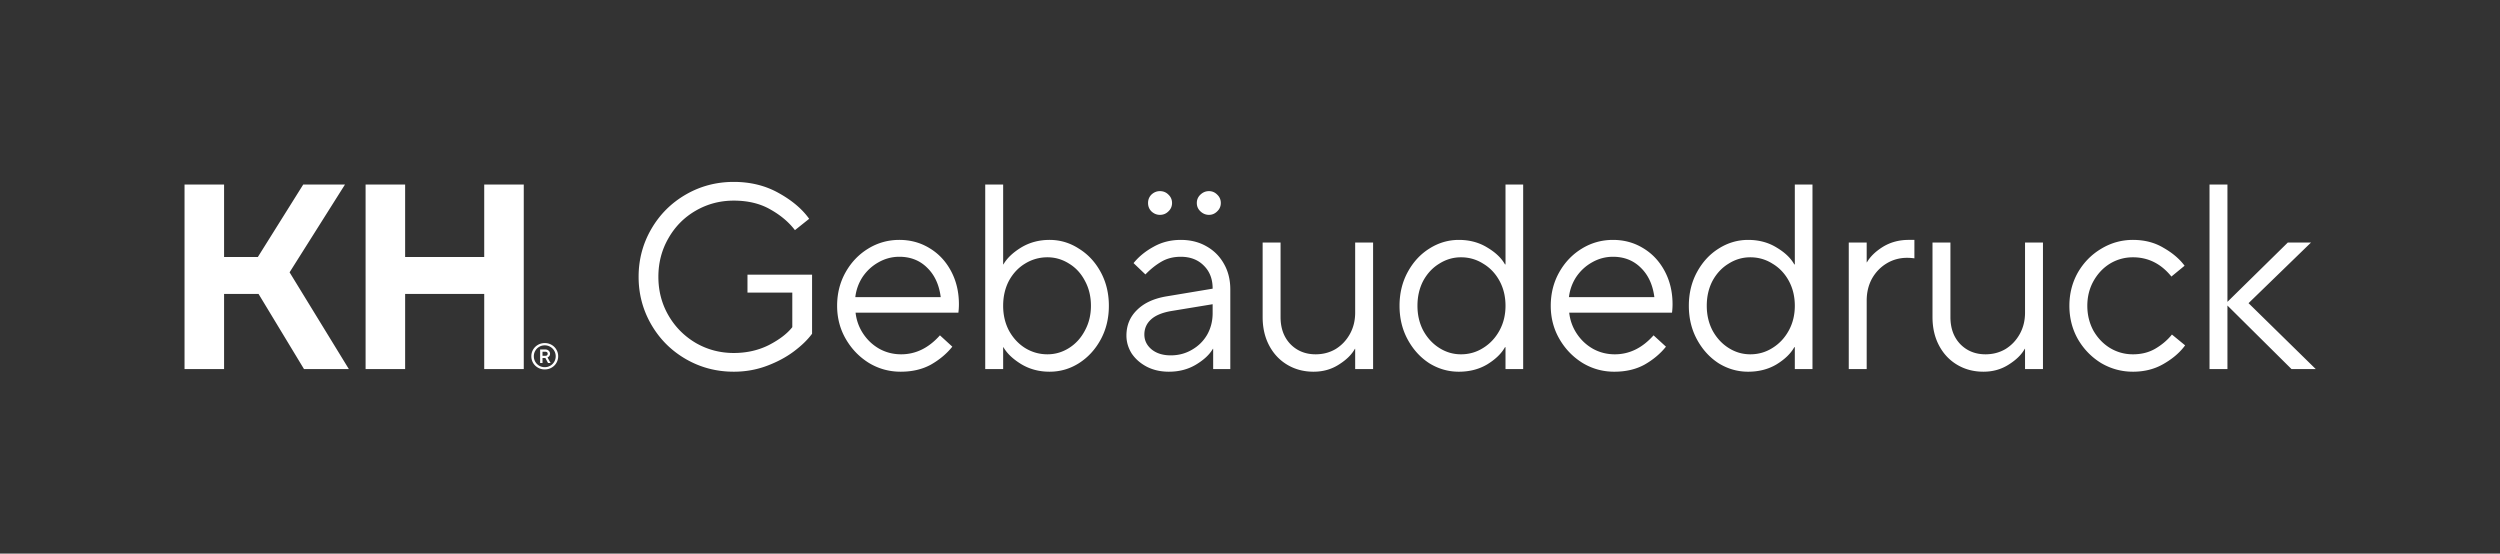 <svg xmlns="http://www.w3.org/2000/svg" width="3414" height="756" fill="none" viewBox="0 0 3414 756">
  <rect x="0" y="0" width="3414" height="756" fill="#333333" stroke="none"/>
  <path fill="#fff" d="M306 351h46.094l61.99-99h57.026l-75.652 119.88L476.4 504h-61.257l-62.071-102.6H306V504h-54V252h54v99Zm247.252 153h-54V252h54v99h108v-99h54v252h-54V401.4h-108V504Zm190.648.5c-3.367 0-6.45-.8-9.25-2.4-2.8-1.6-5.017-3.767-6.65-6.5-1.6-2.767-2.4-5.8-2.4-9.1s.8-6.317 2.4-9.05c1.633-2.767 3.85-4.95 6.65-6.55 2.8-1.6 5.883-2.4 9.25-2.4 3.4 0 6.5.8 9.3 2.4 2.8 1.6 5 3.783 6.6 6.55 1.633 2.733 2.45 5.75 2.45 9.05 0 3.3-.817 6.333-2.45 9.1-1.6 2.733-3.8 4.9-6.6 6.5-2.8 1.6-5.9 2.4-9.3 2.4Zm0-3.1c2.733 0 5.233-.65 7.5-1.95 2.3-1.333 4.117-3.133 5.45-5.4 1.333-2.3 2-4.817 2-7.55 0-2.733-.667-5.233-2-7.5-1.333-2.3-3.15-4.1-5.45-5.4-2.267-1.333-4.767-2-7.5-2-2.733 0-5.233.667-7.5 2-2.267 1.3-4.067 3.1-5.4 5.4-1.333 2.267-2 4.767-2 7.5 0 2.733.667 5.25 2 7.55a14.965 14.965 0 0 0 5.4 5.4c2.267 1.3 4.767 1.95 7.5 1.95Zm-6.3-5.65v-18.5h7.15c1.833 0 3.35.567 4.55 1.7 1.233 1.133 1.85 2.517 1.85 4.15 0 1.267-.367 2.333-1.1 3.2-.7.867-1.5 1.467-2.4 1.8l4.25 7.65h-3.5l-3.65-6.85h-3.9v6.85h-3.25Zm7.15-9.9c1.033 0 1.817-.25 2.35-.75.533-.5.8-1.167.8-2 0-.867-.267-1.533-.8-2-.533-.5-1.317-.75-2.35-.75h-3.9v5.5h3.9Zm257.29 21.75c-23.761 0-45.601-5.76-65.521-17.28-19.92-11.52-35.64-27.24-47.16-47.16-11.52-19.92-17.28-41.64-17.28-65.16 0-23.52 5.76-45.24 17.28-65.16 11.52-19.92 27.24-35.64 47.16-47.16 19.92-11.52 41.76-17.28 65.521-17.28 22.8 0 43.2 5.04 61.2 15.12 18.24 10.08 32.16 21.84 41.76 35.28l-19.44 15.48c-8.4-11.04-19.68-20.52-33.84-28.44-13.92-7.92-30.48-11.88-49.68-11.88-18.721 0-36.001 4.56-51.841 13.68-15.84 9.12-28.32 21.72-37.44 37.8-9.12 15.84-13.68 33.36-13.68 52.56 0 19.2 4.56 36.72 13.68 52.56 9.12 15.84 21.6 28.44 37.44 37.8 15.84 9.12 33.12 13.68 51.841 13.68 17.52 0 33.48-3.6 47.88-10.8 14.4-7.44 25.08-15.6 32.04-24.48V399.6h-61.2v-24.48h88.2v80.64c-6 8.16-14.28 16.2-24.84 24.12-10.56 7.92-22.92 14.52-37.08 19.8-14.16 5.28-29.16 7.92-45 7.92Zm227.89 0c-15.6 0-30-3.96-43.2-11.88-13.2-8.16-23.76-19.08-31.68-32.76-7.92-13.68-11.88-28.8-11.88-45.36 0-16.8 3.84-32.04 11.52-45.72s18-24.48 30.96-32.4c12.96-7.92 27.12-11.88 42.48-11.88 15.12 0 28.8 3.72 41.04 11.16 12.48 7.44 22.32 17.88 29.52 31.32 7.2 13.44 10.8 28.56 10.8 45.36 0 3.84-.24 7.68-.72 11.52h-140.4c1.2 10.56 4.68 20.16 10.44 28.8s13.08 15.48 21.96 20.52c9.12 5.04 19.08 7.56 29.88 7.56 19.92 0 37.56-8.64 52.92-25.92l16.92 15.48c-7.68 9.6-17.4 17.76-29.16 24.48-11.76 6.48-25.56 9.72-41.4 9.72Zm54.72-101.88c-2.16-16.8-8.28-30.12-18.36-39.96-10.08-10.08-22.8-15.12-38.16-15.12-10.08 0-19.56 2.52-28.44 7.56-8.64 4.8-15.84 11.4-21.6 19.8-5.52 8.4-8.88 17.64-10.08 27.72h116.64Zm148.62 101.88c-14.4 0-27.36-3.48-38.88-10.44-11.28-6.96-19.32-14.64-24.12-23.04h-.36V504h-24.48V252h24.48v109.08h.36c4.8-8.4 12.84-16.08 24.12-23.04 11.52-6.96 24.48-10.44 38.88-10.44 14.4 0 27.72 3.96 39.96 11.88 12.48 7.68 22.44 18.36 29.88 32.04 7.44 13.68 11.16 29.04 11.16 46.08s-3.72 32.4-11.16 46.08c-7.44 13.68-17.4 24.48-29.88 32.4-12.24 7.68-25.56 11.52-39.96 11.52Zm-2.88-23.76c10.56 0 20.4-2.88 29.52-8.64 9.12-5.76 16.32-13.68 21.6-23.76 5.52-10.08 8.28-21.36 8.28-33.84 0-12.72-2.76-24.12-8.28-34.2-5.28-10.08-12.48-17.88-21.6-23.4-9.12-5.76-18.96-8.64-29.52-8.64-11.04 0-21.24 2.88-30.6 8.64-9.12 5.52-16.44 13.32-21.96 23.4-5.28 10.08-7.92 21.48-7.92 34.2 0 12.48 2.64 23.76 7.92 33.84 5.52 10.08 12.84 18 21.96 23.76 9.36 5.76 19.56 8.64 30.6 8.64Zm182.03-156.24c13.2 0 24.84 2.88 34.92 8.64 10.32 5.76 18.36 13.8 24.12 24.12 5.76 10.08 8.64 21.72 8.64 34.92V504h-23.4v-27.72h-.36c-4.56 7.92-12.24 15.12-23.04 21.6-10.8 6.48-23.16 9.72-37.08 9.72-11.28 0-21.36-2.28-30.24-6.84-8.64-4.56-15.48-10.56-20.52-18-4.8-7.68-7.2-15.84-7.2-24.48 0-13.92 4.8-25.56 14.4-34.92 9.6-9.6 23.16-15.84 40.68-18.72l62.64-10.44v-.36c0-12.96-4.08-23.4-12.24-31.32-7.92-7.92-18.36-11.88-31.32-11.88-10.08 0-18.96 2.28-26.64 6.84-7.44 4.32-14.64 10.08-21.6 17.28l-16.2-15.48c7.2-8.88 16.32-16.32 27.36-22.32 11.04-6.24 23.4-9.36 37.08-9.36Zm-13.68 157.68c10.56 0 20.16-2.52 28.8-7.56 8.88-5.04 15.84-11.88 20.88-20.52 5.04-8.88 7.56-18.72 7.56-29.52v-12.24l-56.88 9.36c-12.24 2.16-21.36 6-27.36 11.52s-9 12.36-9 20.52c0 7.92 3.24 14.64 9.72 20.16 6.72 5.52 15.48 8.28 26.28 8.28Zm-14.76-191.88c-4.32 0-8.16-1.56-11.52-4.68-3.12-3.12-4.68-6.96-4.68-11.52s1.56-8.4 4.68-11.52c3.36-3.12 7.2-4.68 11.52-4.68 4.56 0 8.4 1.56 11.52 4.68 3.36 3.12 5.04 6.96 5.04 11.52s-1.68 8.4-5.04 11.52c-3.12 3.12-6.96 4.68-11.52 4.68Zm66.96 0c-4.32 0-8.16-1.56-11.52-4.68-3.36-3.12-5.04-6.96-5.04-11.52s1.68-8.4 5.04-11.52c3.36-3.12 7.2-4.68 11.52-4.68 4.32 0 8.04 1.56 11.16 4.68 3.36 3.12 5.04 6.96 5.04 11.52s-1.68 8.4-5.04 11.52c-3.12 3.12-6.84 4.68-11.16 4.68Zm142.8 214.2c-13.2 0-25.08-3.12-35.64-9.36-10.56-6.24-18.84-15-24.84-26.28-6-11.28-9-24.24-9-38.88V331.2h24.48v101.88c0 15.12 4.44 27.36 13.32 36.72 9.12 9.36 20.64 14.04 34.56 14.04 10.08 0 19.2-2.4 27.36-7.2 8.16-5.04 14.64-11.88 19.44-20.52 4.8-8.64 7.2-18.36 7.2-29.16V331.2h24.48V504h-24.48v-27.72h-.36c-4.32 7.92-11.64 15.12-21.96 21.6-10.08 6.48-21.6 9.72-34.56 9.72Zm198.46 0c-14.4 0-27.84-3.84-40.32-11.52-12.24-7.92-22.08-18.72-29.52-32.4-7.44-13.68-11.16-29.04-11.16-46.08s3.72-32.4 11.16-46.08c7.44-13.68 17.28-24.36 29.52-32.04 12.48-7.92 25.92-11.88 40.32-11.88 14.64 0 27.6 3.48 38.88 10.44 11.28 6.72 19.32 14.4 24.12 23.04h.72V252h24.12v252h-24.12v-29.88h-.72c-4.8 8.64-12.84 16.44-24.12 23.4-11.28 6.72-24.24 10.08-38.88 10.08Zm2.88-23.76c11.04 0 21.12-2.88 30.24-8.64 9.36-5.76 16.8-13.68 22.32-23.76 5.52-10.08 8.28-21.36 8.28-33.84 0-12.72-2.76-24.12-8.28-34.2-5.52-10.08-12.96-17.88-22.32-23.4-9.12-5.76-19.2-8.64-30.24-8.64-10.56 0-20.4 2.88-29.52 8.64-9.12 5.52-16.44 13.32-21.96 23.4-5.28 10.08-7.92 21.48-7.92 34.2 0 12.48 2.64 23.76 7.92 33.84 5.52 10.08 12.84 18 21.96 23.76 9.12 5.76 18.96 8.64 29.52 8.64Zm209.38 23.76c-15.6 0-30-3.96-43.2-11.88-13.2-8.16-23.76-19.08-31.68-32.76-7.92-13.68-11.88-28.8-11.88-45.36 0-16.8 3.84-32.04 11.52-45.72s18-24.48 30.96-32.4c12.96-7.92 27.12-11.88 42.48-11.88 15.12 0 28.8 3.72 41.04 11.16 12.48 7.44 22.32 17.88 29.52 31.32 7.2 13.44 10.8 28.56 10.8 45.36 0 3.84-.24 7.68-.72 11.52h-140.4c1.2 10.56 4.68 20.16 10.44 28.8s13.08 15.48 21.96 20.52c9.12 5.04 19.08 7.56 29.88 7.56 19.92 0 37.56-8.64 52.92-25.92l16.92 15.48c-7.68 9.6-17.4 17.76-29.16 24.48-11.76 6.48-25.56 9.72-41.4 9.72Zm54.72-101.88c-2.16-16.8-8.28-30.12-18.36-39.96-10.08-10.08-22.8-15.12-38.16-15.12-10.08 0-19.56 2.52-28.44 7.56-8.64 4.8-15.84 11.4-21.6 19.8-5.52 8.4-8.88 17.64-10.08 27.72h116.64Zm128.1 101.88c-14.4 0-27.84-3.84-40.32-11.52-12.24-7.92-22.08-18.72-29.52-32.4-7.44-13.68-11.16-29.04-11.16-46.08s3.72-32.4 11.16-46.08c7.44-13.68 17.28-24.36 29.52-32.04 12.48-7.92 25.92-11.88 40.32-11.88 14.64 0 27.6 3.48 38.88 10.44 11.28 6.72 19.32 14.4 24.12 23.04h.72V252h24.12v252H2451v-29.88h-.72c-4.8 8.64-12.84 16.44-24.12 23.4-11.28 6.72-24.24 10.08-38.88 10.08Zm2.88-23.76c11.04 0 21.12-2.88 30.24-8.64 9.36-5.76 16.8-13.68 22.32-23.76 5.52-10.08 8.28-21.36 8.28-33.84 0-12.72-2.76-24.12-8.28-34.2-5.52-10.08-12.96-17.88-22.32-23.4-9.12-5.76-19.2-8.64-30.24-8.64-10.56 0-20.4 2.88-29.52 8.64-9.12 5.52-16.44 13.32-21.96 23.4-5.28 10.08-7.92 21.48-7.92 34.2 0 12.48 2.64 23.76 7.92 33.84 5.52 10.08 12.84 18 21.96 23.76 9.12 5.76 18.96 8.64 29.52 8.64ZM2524.67 504V331.2h24.48v27h.36c4.56-7.92 11.88-15 21.96-21.24 10.32-6.24 21.96-9.36 34.92-9.36h7.92v25.2a71.19 71.19 0 0 0-10.08-.72c-10.08 0-19.32 2.52-27.72 7.56-8.4 5.04-15.12 12-20.16 20.88-4.8 8.88-7.2 18.84-7.2 29.88V504h-24.48Zm183.84 3.6c-13.2 0-25.08-3.12-35.64-9.36-10.56-6.24-18.84-15-24.84-26.28-6-11.28-9-24.24-9-38.88V331.2h24.48v101.88c0 15.12 4.44 27.36 13.32 36.72 9.12 9.36 20.64 14.04 34.56 14.04 10.08 0 19.2-2.4 27.36-7.2 8.16-5.04 14.64-11.88 19.44-20.52 4.8-8.64 7.2-18.36 7.2-29.16V331.2h24.48V504h-24.48v-27.72h-.36c-4.32 7.92-11.64 15.12-21.96 21.6-10.08 6.48-21.6 9.72-34.56 9.72Zm204.21 0c-15.6 0-30.12-3.96-43.56-11.88-13.2-8.16-23.76-19.08-31.68-32.76-7.68-13.68-11.52-28.8-11.52-45.36s3.84-31.68 11.52-45.36c7.92-13.68 18.48-24.48 31.68-32.4 13.44-8.16 27.96-12.24 43.56-12.24 15.84 0 29.76 3.6 41.76 10.8 12.24 6.96 21.84 15.12 28.8 24.48l-18 14.76c-14.16-17.52-31.68-26.28-52.56-26.28-11.28 0-21.72 2.88-31.32 8.64-9.36 5.76-16.92 13.8-22.68 24.12-5.52 10.08-8.28 21.24-8.28 33.48 0 12.24 2.76 23.52 8.28 33.84 5.76 10.08 13.32 18 22.68 23.76 9.6 5.76 20.04 8.64 31.32 8.64 11.76 0 22.08-2.64 30.96-7.92 8.88-5.28 16.32-11.64 22.32-19.08l18 14.76c-6.96 9.6-16.68 18-29.16 25.2-12.24 7.2-26.28 10.8-42.12 10.8ZM3070.6 414l91.8 90h-33.12l-87.48-86.76V504h-24.48V252h24.48v160.2l82.44-81h31.68L3070.6 414Z"/>
</svg>
